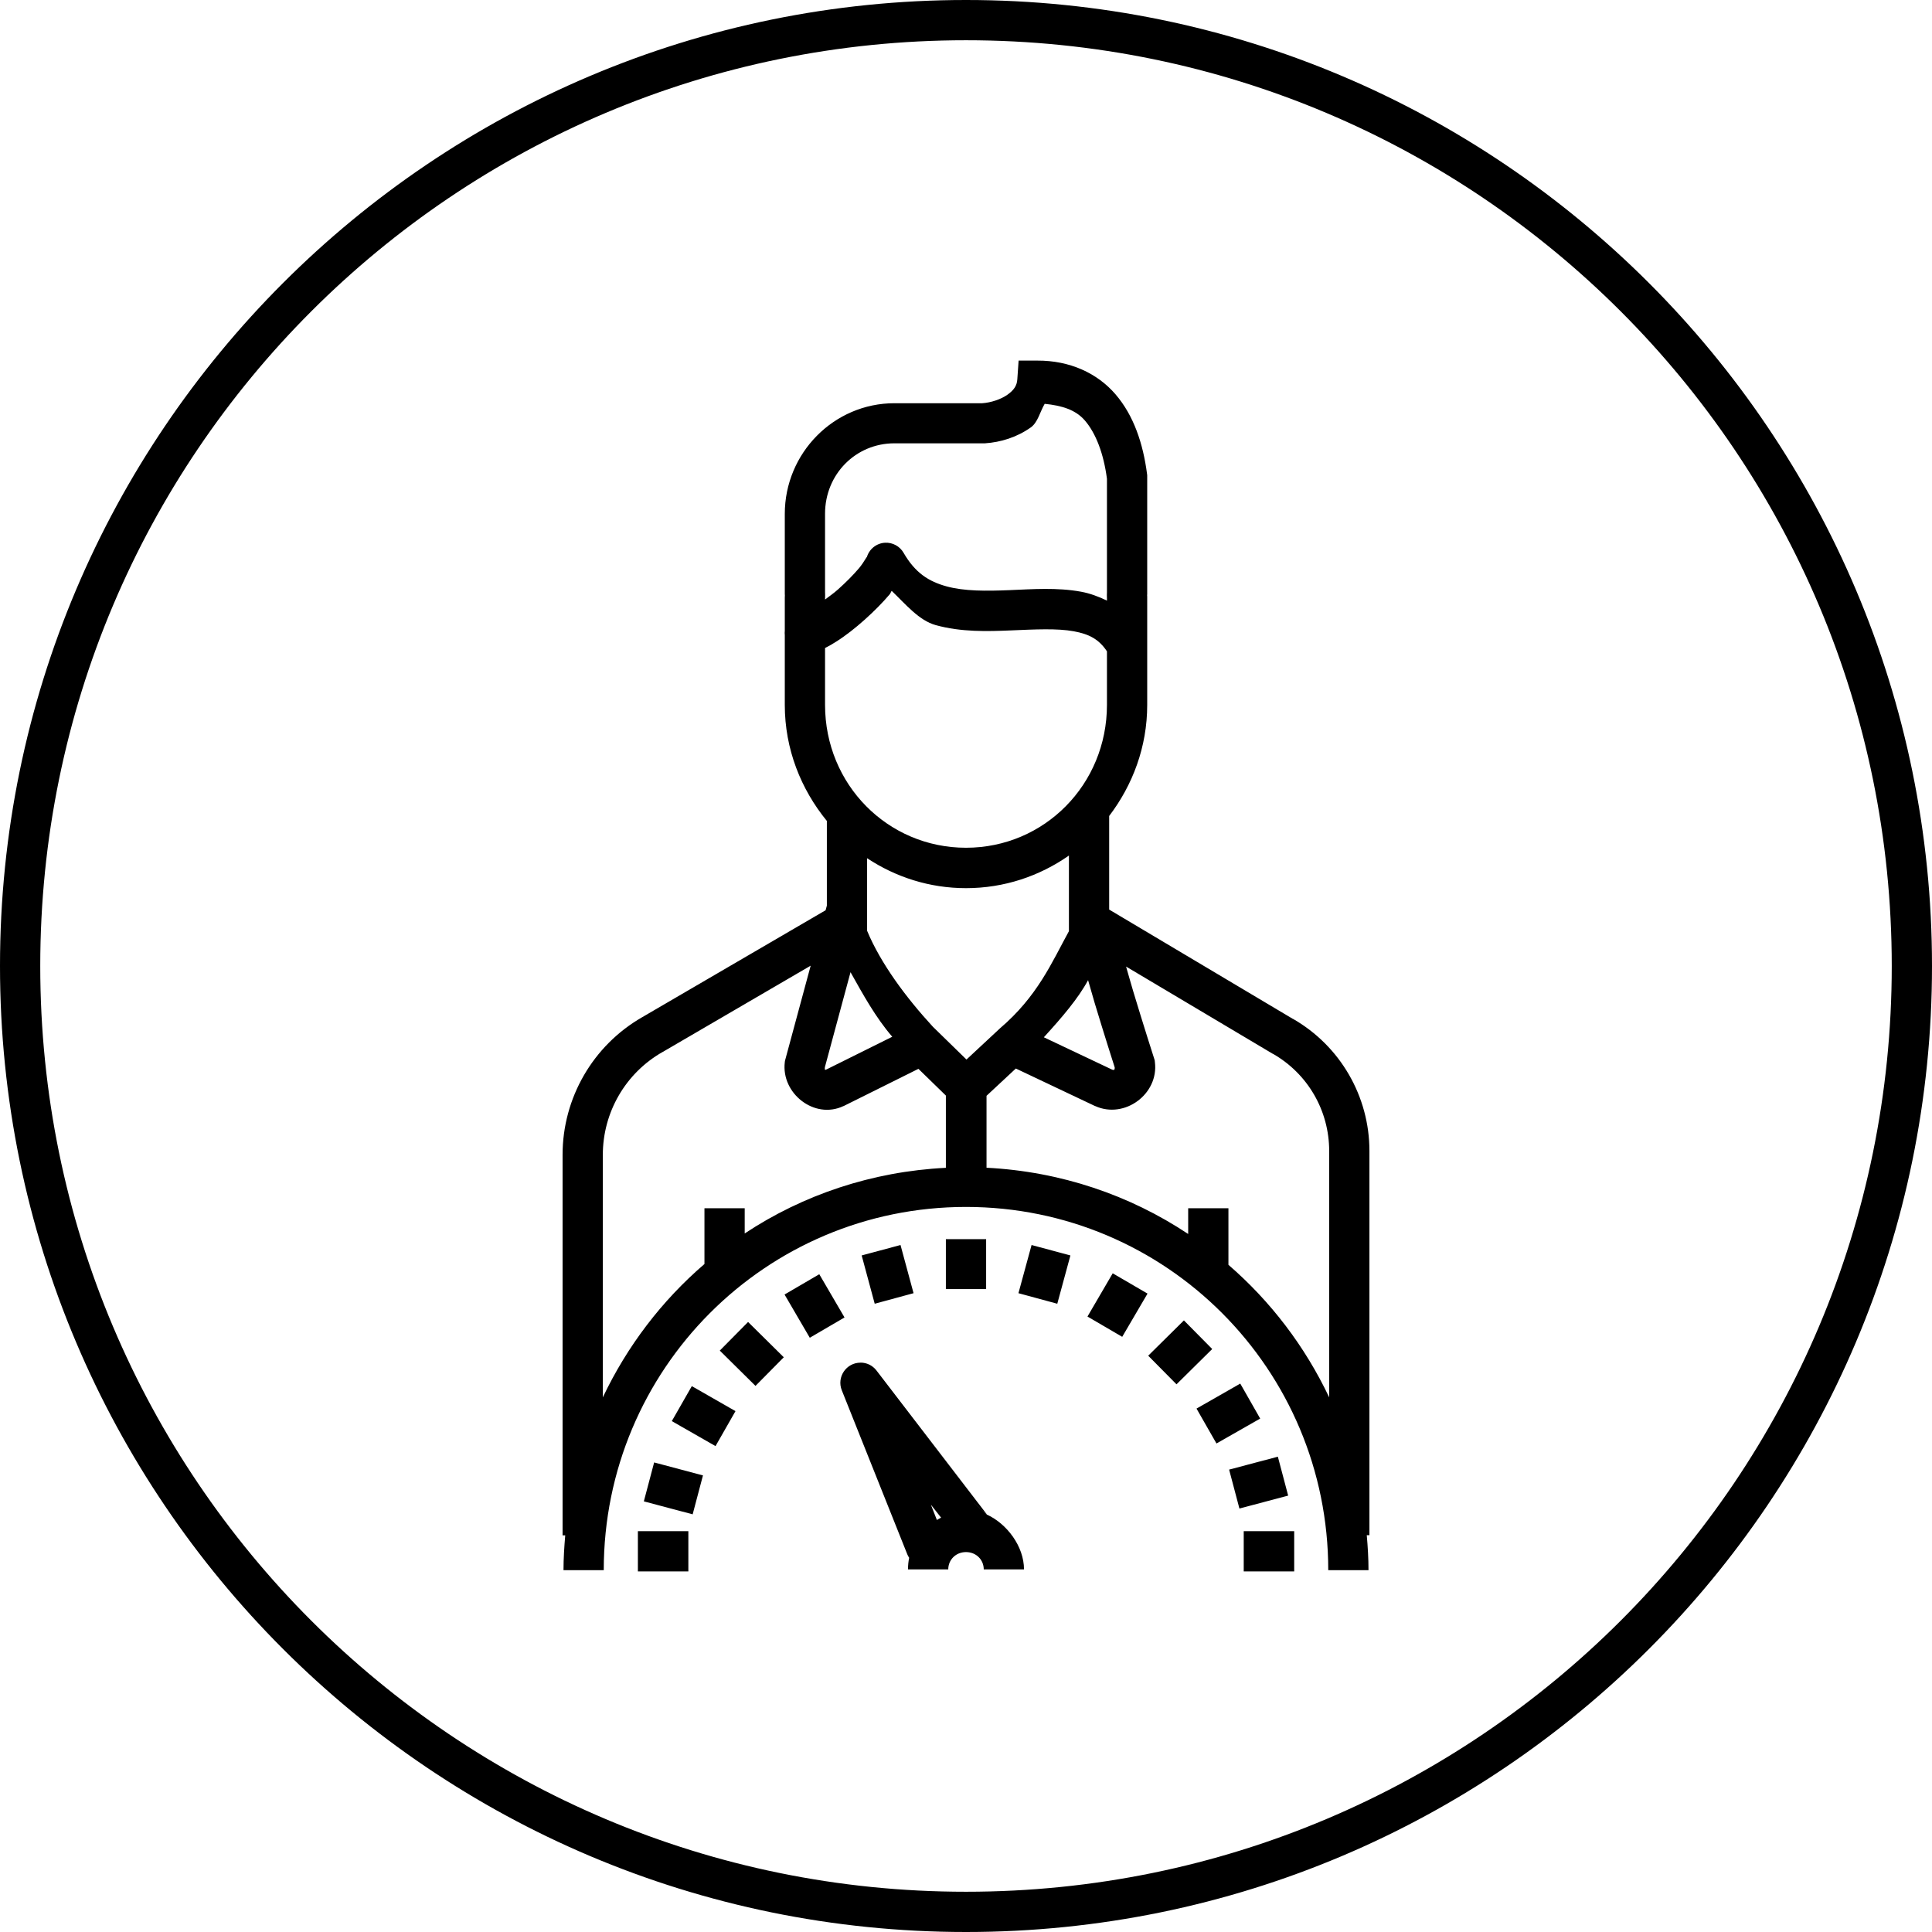 <svg xmlns="http://www.w3.org/2000/svg" width="48" height="48" viewBox="0 0 48 48"><path fill-rule="evenodd" d="M 24 0 C 10.751 0 0 10.751 0 24 C 0 37.249 10.751 48 24 48 C 37.249 48 48 37.249 48 24 C 48 10.751 37.249 0 24 0 z M 24 1 C 36.708 1 47 11.291 47 24 C 47 36.709 36.708 47 24 47 C 11.292 47 1 36.709 1 24 C 1 11.291 11.292 1 24 1 z M 25.307 8.959 L 25.275 9.424 C 25.265 9.582 25.191 9.692 25.029 9.807 C 24.868 9.921 24.622 10.003 24.404 10.018 L 22.221 10.018 C 20.718 10.018 19.498 11.256 19.498 12.768 L 19.498 14.768 C 19.498 14.845 19.5 14.865 19.5 14.789 C 19.5 14.745 19.498 14.732 19.498 14.814 L 19.498 15.67 C 19.494 15.707 19.494 15.744 19.498 15.781 L 19.498 17.514 C 19.498 18.613 19.9 19.609 20.543 20.396 L 20.543 22.5 L 20.512 22.615 L 15.957 25.271 C 14.732 25.973 13.977 27.279 13.977 28.691 L 13.977 38.145 L 14.043 38.145 C 14.019 38.43 14 38.718 14 39.01 L 15 39.01 C 15 34.02 19.024 29.986 24 29.986 C 28.976 29.986 33 34.02 33 39.01 L 34 39.01 C 34 38.717 33.982 38.427 33.957 38.141 L 34.023 38.141 L 34.023 28.594 C 34.023 27.24 33.299 25.988 32.125 25.314 L 32.121 25.314 L 27.557 22.598 L 27.557 20.273 C 28.141 19.505 28.502 18.556 28.502 17.514 L 28.502 14.814 C 28.502 14.749 28.5 14.754 28.5 14.793 C 28.5 14.826 28.502 14.845 28.502 14.77 L 28.502 11.807 L 28.498 11.775 C 28.399 11.015 28.166 10.322 27.715 9.797 C 27.264 9.272 26.58 8.955 25.771 8.959 L 25.307 8.959 z M 25.955 10.033 C 26.381 10.076 26.723 10.179 26.955 10.449 C 27.227 10.766 27.419 11.267 27.502 11.895 L 27.502 14.77 C 27.502 14.699 27.501 14.716 27.5 14.787 C 27.5 14.878 27.502 14.87 27.502 14.812 L 27.502 14.922 C 27.294 14.821 27.077 14.741 26.859 14.701 C 26.264 14.592 25.657 14.638 25.078 14.662 C 24.499 14.686 23.954 14.689 23.516 14.568 C 23.077 14.447 22.74 14.238 22.449 13.734 C 22.355 13.571 22.177 13.474 21.988 13.484 C 21.772 13.496 21.589 13.646 21.533 13.855 C 21.551 13.787 21.475 13.959 21.34 14.119 C 21.204 14.28 21.016 14.47 20.818 14.646 C 20.709 14.744 20.606 14.812 20.498 14.895 L 20.498 14.811 C 20.498 14.884 20.5 14.862 20.5 14.789 C 20.5 14.698 20.498 14.707 20.498 14.764 L 20.498 12.764 C 20.498 11.782 21.261 11.014 22.221 11.014 L 24.453 11.014 L 24.471 11.014 C 24.863 10.988 25.264 10.864 25.607 10.621 C 25.786 10.495 25.835 10.236 25.955 10.033 z M 22.154 14.68 C 22.504 15.016 22.832 15.416 23.248 15.531 C 23.882 15.706 24.526 15.687 25.121 15.662 C 25.716 15.637 26.265 15.608 26.678 15.684 C 27.057 15.754 27.299 15.878 27.502 16.182 L 27.502 17.512 C 27.502 19.491 25.945 21.062 24 21.062 C 22.055 21.062 20.498 19.491 20.498 17.512 L 20.498 16.1 C 20.593 16.052 20.684 16 20.779 15.939 C 21.015 15.79 21.255 15.599 21.484 15.395 C 21.713 15.19 21.928 14.973 22.104 14.766 C 22.126 14.739 22.133 14.706 22.154 14.68 z M 26.557 21.256 L 26.557 23.135 C 26.129 23.916 25.779 24.751 24.844 25.549 L 24.012 26.324 L 23.178 25.51 C 22.512 24.787 21.881 23.938 21.543 23.125 L 21.543 21.322 C 22.25 21.79 23.092 22.066 24 22.066 C 24.951 22.066 25.83 21.765 26.557 21.256 z M 20.141 23.992 L 19.502 26.357 L 19.498 26.389 C 19.404 27.167 20.237 27.821 20.955 27.48 L 20.959 27.48 L 22.818 26.555 L 23.5 27.219 L 23.5 29.014 C 21.66 29.106 19.95 29.686 18.502 30.645 L 18.502 30.018 L 17.502 30.018 L 17.502 31.404 C 16.443 32.314 15.583 33.441 14.977 34.717 L 14.977 28.693 C 14.977 27.637 15.54 26.663 16.457 26.139 L 16.459 26.139 L 20.141 23.992 z M 27.977 24.014 L 31.619 26.18 L 31.623 26.18 C 32.491 26.675 33.023 27.594 33.023 28.594 L 33.023 34.717 C 32.422 33.45 31.568 32.33 30.52 31.424 L 30.52 30.018 L 29.52 30.018 L 29.52 30.658 C 28.07 29.693 26.355 29.106 24.51 29.012 L 24.51 27.225 L 25.238 26.547 L 27.207 27.48 L 27.211 27.48 C 27.939 27.81 28.794 27.18 28.693 26.387 L 28.688 26.342 L 28.674 26.297 C 28.674 26.297 28.408 25.471 28.154 24.627 C 28.088 24.406 28.037 24.222 27.977 24.014 z M 21.131 24.154 C 21.448 24.718 21.751 25.273 22.168 25.758 L 20.525 26.574 C 20.491 26.59 20.488 26.575 20.494 26.514 L 21.131 24.154 z M 27.033 24.352 C 27.089 24.546 27.137 24.718 27.197 24.92 C 27.442 25.732 27.671 26.445 27.695 26.521 C 27.698 26.575 27.682 26.598 27.625 26.572 L 25.934 25.771 C 26.391 25.271 26.789 24.804 27.033 24.352 z M 23.5 30.787 L 23.5 32.027 L 24.5 32.027 L 24.5 30.787 L 23.5 30.787 z M 22.373 30.932 L 21.408 31.191 L 21.732 32.391 L 22.697 32.129 L 22.373 30.932 z M 25.629 30.932 L 25.303 32.129 L 26.268 32.391 L 26.594 31.191 L 25.629 30.932 z M 27.645 31.635 L 27.018 32.709 L 27.881 33.213 L 28.51 32.139 L 27.645 31.635 z M 20.355 31.658 L 19.492 32.162 L 20.119 33.236 L 20.982 32.732 L 20.355 31.658 z M 29.414 32.805 L 28.527 33.682 L 29.23 34.393 L 30.117 33.516 L 29.414 32.805 z M 18.586 32.844 L 17.883 33.555 L 18.77 34.432 L 19.473 33.721 L 18.586 32.844 z M 21.379 33.854 L 21.379 33.855 C 21.025 33.855 20.783 34.212 20.914 34.541 L 22.541 38.615 C 22.554 38.646 22.569 38.675 22.588 38.703 C 22.568 38.796 22.559 38.894 22.559 38.992 L 23.559 38.992 C 23.559 38.751 23.748 38.561 24 38.561 C 24.252 38.561 24.441 38.751 24.441 38.992 L 25.441 38.992 C 25.441 38.418 25.017 37.859 24.523 37.631 L 24.523 37.633 L 24.148 37.301 C 24.593 37.689 24.107 37.269 24.52 37.627 L 21.771 34.043 C 21.676 33.923 21.532 33.853 21.379 33.854 z M 30.814 34.375 L 29.727 34.996 L 30.223 35.863 L 31.309 35.244 L 30.814 34.375 z M 17.188 34.438 L 16.691 35.307 L 17.777 35.928 L 18.273 35.059 L 17.188 34.438 z M 31.748 36.191 L 30.537 36.512 L 30.793 37.479 L 32.004 37.158 L 31.748 36.191 z M 16.252 36.334 L 15.996 37.301 L 17.209 37.623 L 17.465 36.656 L 16.252 36.334 z M 23.127 37.383 L 23.381 37.705 C 23.345 37.722 23.311 37.744 23.277 37.764 L 23.127 37.383 z M 15.848 38.041 L 15.848 39.041 L 17.102 39.041 L 17.102 38.041 L 15.848 38.041 z M 30.9 38.041 L 30.9 39.041 L 32.154 39.041 L 32.154 38.041 L 30.9 38.041 z " color="#000" font-family="sans-serif" font-weight="400" overflow="visible" style="line-height:normal;text-indent:0;text-align:start;text-decoration-line:none;text-decoration-style:solid;text-decoration-color:#000;text-transform:none;block-progression:tb;isolation:auto;mix-blend-mode:normal"/></svg>